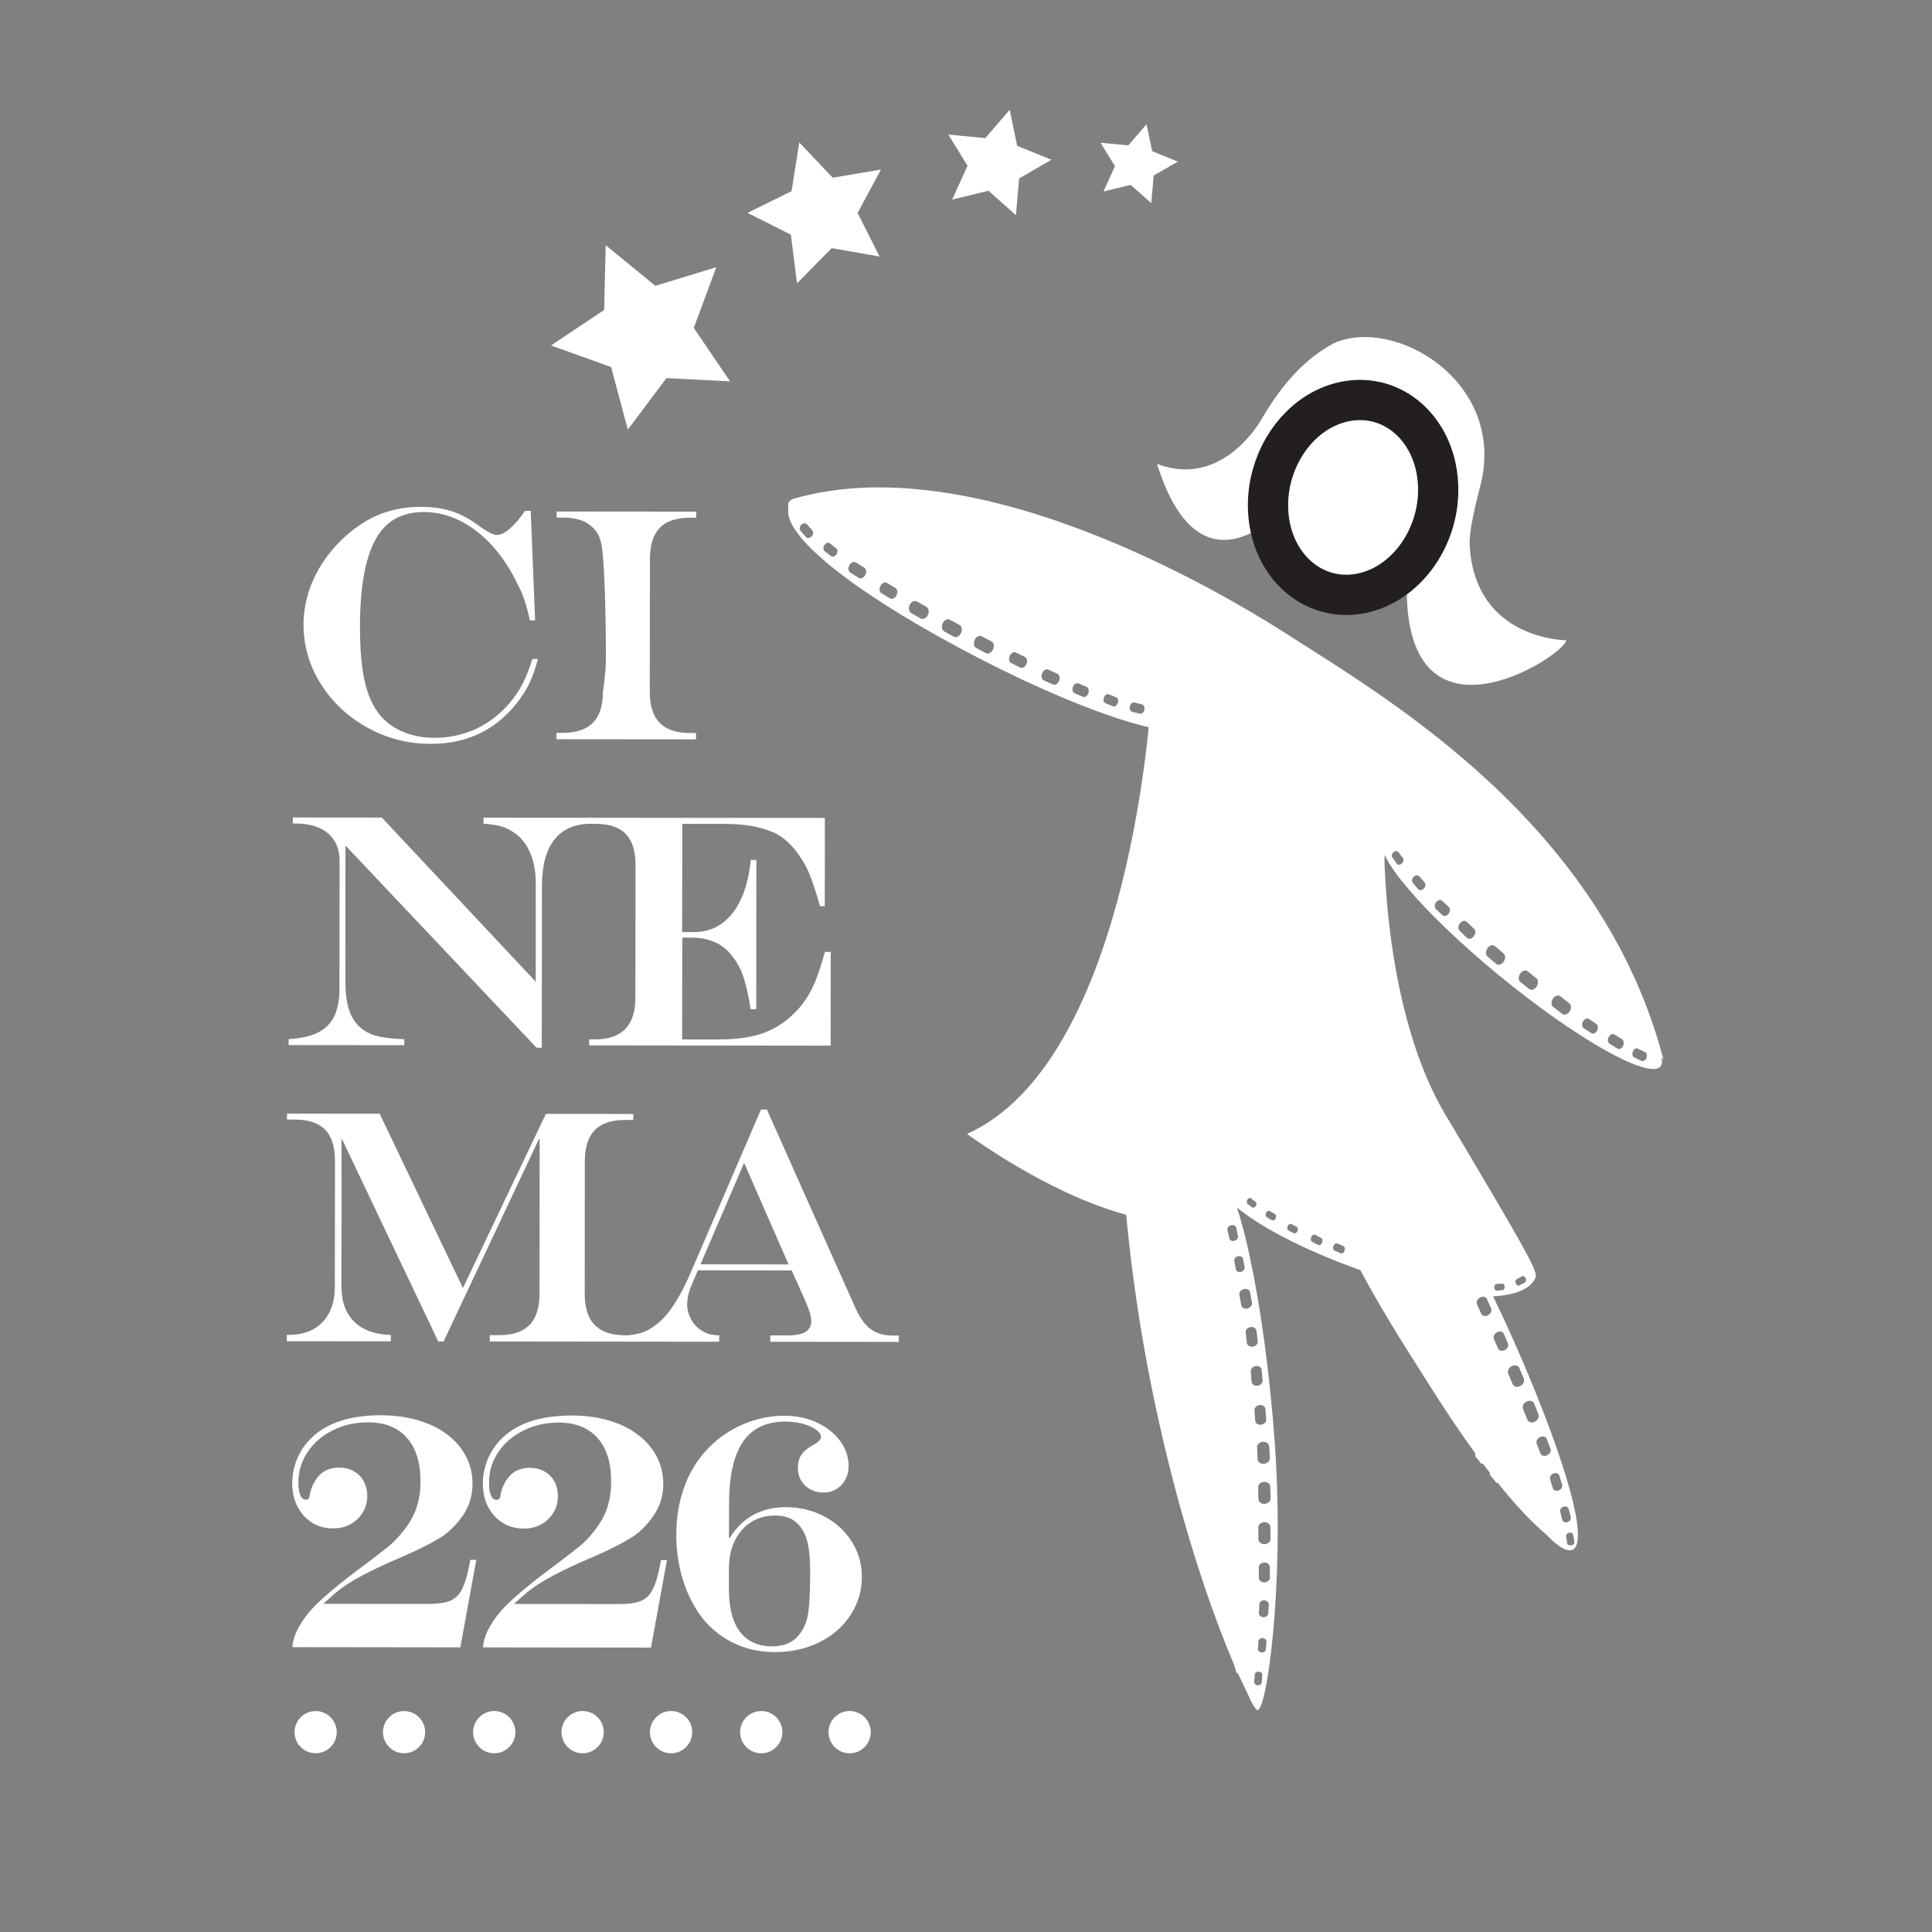 <?xml version="1.0" encoding="utf-8"?>
<!-- Generator: Adobe Illustrator 16.0.0, SVG Export Plug-In . SVG Version: 6.00 Build 0)  -->
<!DOCTYPE svg PUBLIC "-//W3C//DTD SVG 1.1//EN" "http://www.w3.org/Graphics/SVG/1.1/DTD/svg11.dtd">
<svg version="1.1" id="Layer_1" xmlns="http://www.w3.org/2000/svg" xmlns:xlink="http://www.w3.org/1999/xlink" x="0px" y="0px"
	 width="48px" height="48px" viewBox="0 0 48 48" enable-background="new 0 0 48 48" xml:space="preserve">
<rect x="0" y="0" width="48" height="48" fill="#808080" stroke="none"/>
<g>
	<path fill="#FFFFFF" d="M30.271,29.209c-0.188-0.01-0.301,0.508-0.352,1.368l0.03-0.205c0.011-0.063,0.079-0.101,0.153-0.089
		c0.073,0.015,0.127,0.077,0.117,0.14l-0.039,0.261c-0.01,0.061-0.078,0.101-0.152,0.085c-0.061-0.011-0.104-0.054-0.113-0.103
		c-0.008,0.134-0.013,0.276-0.018,0.426c0.021-0.013,0.052-0.02,0.082-0.017c0.076,0.01,0.131,0.067,0.127,0.133l-0.023,0.258
		c-0.006,0.062-0.07,0.108-0.146,0.1c-0.018-0.003-0.034-0.008-0.047-0.016c-0.001,0.127-0.003,0.259-0.001,0.393
		c0.009-0.001,0.021-0.002,0.028-0.002c0.078,0.009,0.131,0.065,0.127,0.131l-0.021,0.259c-0.006,0.06-0.062,0.101-0.131,0.098
		c0.014,0.997,0.068,2.157,0.154,3.393c0.253,3.614,0.756,6.263,1.177,6.655c0.222,0.203,0.701-2.971,0.452-6.585
		C31.42,32.277,30.721,29.229,30.271,29.209z M30.585,30.441c0.062-0.017,0.119,0.01,0.129,0.062l0.043,0.205
		c0.01,0.051-0.029,0.104-0.092,0.119c-0.057,0.016-0.113-0.012-0.123-0.063l-0.045-0.205
		C30.484,30.509,30.523,30.456,30.585,30.441z M30.882,31.276l0.04,0.206c0.009,0.05-0.032,0.103-0.093,0.118
		c-0.059,0.015-0.117-0.016-0.125-0.067l-0.039-0.205c-0.01-0.052,0.029-0.104,0.09-0.117C30.813,31.195,30.87,31.225,30.882,31.276
		z M31.362,41.618l-0.015,0.179c-0.003,0.043-0.046,0.076-0.099,0.074c-0.055-0.004-0.091-0.042-0.088-0.087l0.013-0.18
		c0.003-0.045,0.048-0.079,0.103-0.072C31.327,41.535,31.366,41.573,31.362,41.618z M31.466,40.787l-0.016,0.192
		c0,0.046-0.049,0.081-0.103,0.077c-0.058-0.004-0.098-0.043-0.093-0.089l0.012-0.191c0.002-0.048,0.051-0.081,0.104-0.077
		C31.427,40.703,31.469,40.742,31.466,40.787z M31.523,39.868l-0.013,0.213c-0.003,0.058-0.059,0.101-0.123,0.098
		c-0.062-0.003-0.111-0.048-0.111-0.101l0.014-0.227c0.002-0.055,0.056-0.094,0.12-0.091C31.476,39.761,31.526,39.81,31.523,39.868z
		 M31.55,39.195c0.002,0.062-0.061,0.117-0.137,0.118c-0.077,0-0.137-0.048-0.137-0.112l-0.002-0.262
		c0-0.065,0.063-0.116,0.136-0.118c0.076-0.002,0.137,0.049,0.139,0.111L31.55,39.195z M31.567,38.232c0,0.07-0.068,0.13-0.15,0.133
		c-0.082,0.001-0.152-0.053-0.152-0.123l-0.002-0.291c-0.001-0.071,0.064-0.129,0.15-0.134c0.08-0.002,0.15,0.054,0.15,0.124
		L31.567,38.232z M31.569,37.229c0,0.068-0.064,0.129-0.152,0.134c-0.085,0.004-0.15-0.05-0.152-0.122l-0.006-0.291
		c-0.004-0.07,0.064-0.129,0.146-0.133c0.086-0.006,0.151,0.05,0.154,0.121L31.569,37.229z M31.549,36.23
		c0.003,0.069-0.065,0.131-0.15,0.138c-0.081,0.005-0.153-0.047-0.153-0.117l-0.014-0.29c-0.002-0.072,0.061-0.133,0.146-0.141
		c0.083-0.004,0.155,0.049,0.156,0.117L31.549,36.23z M31.458,35.273c0.005,0.063-0.057,0.119-0.131,0.124
		c-0.076,0.006-0.139-0.039-0.141-0.1l-0.02-0.263c-0.002-0.063,0.056-0.119,0.133-0.126c0.075-0.006,0.139,0.04,0.141,0.104
		L31.458,35.273z M31.368,34.301c0.004,0.063-0.053,0.12-0.129,0.127c-0.076,0.009-0.14-0.038-0.144-0.1l-0.02-0.261
		c-0.002-0.062,0.054-0.121,0.13-0.129c0.076-0.007,0.137,0.035,0.142,0.099L31.368,34.301z M31.249,33.323
		c0.008,0.063-0.049,0.123-0.123,0.135c-0.074,0.011-0.141-0.032-0.148-0.094l-0.03-0.26c-0.01-0.061,0.046-0.12,0.122-0.134
		c0.072-0.012,0.141,0.031,0.146,0.095L31.249,33.323z M30.993,32.508c-0.074,0.019-0.144-0.019-0.154-0.081l-0.047-0.258
		c-0.012-0.062,0.039-0.125,0.113-0.142c0.072-0.016,0.144,0.02,0.153,0.08l0.048,0.257C31.118,32.429,31.063,32.489,30.993,32.508z
		"/>
	<polygon fill="#FFFFFF" points="13.689,8.583 15.01,7.701 15.048,6.091 16.282,7.101 17.796,6.639 17.237,8.147 18.138,9.475 
		16.558,9.394 15.598,10.674 15.183,9.119 	"/>
	<polygon fill="#FFFFFF" points="19.858,3.54 20.69,4.415 21.887,4.212 21.307,5.291 21.852,6.373 20.663,6.165 19.802,7.04 
		19.649,5.83 18.573,5.289 19.666,4.749 	"/>
	<polygon fill="#FFFFFF" points="25.086,2.729 25.271,3.624 26.123,3.969 25.32,4.433 25.241,5.347 24.558,4.739 23.656,4.96 
		24.038,4.119 23.562,3.344 24.479,3.431 	"/>
	<polygon fill="#FFFFFF" points="28.485,3.086 28.626,3.757 29.264,4.015 28.662,4.362 28.604,5.047 28.091,4.593 27.415,4.758 
		27.701,4.128 27.344,3.547 28.032,3.612 	"/>
	<g>
		<path fill="#FFFFFF" d="M13.226,16.373h0.137c-0.062,0.241-0.133,0.44-0.209,0.6c-0.076,0.159-0.181,0.326-0.316,0.498
			c-0.534,0.674-1.247,1.011-2.14,1.01c-0.562,0-1.085-0.135-1.573-0.405c-0.484-0.269-0.87-0.631-1.156-1.086
			c-0.286-0.456-0.428-0.946-0.428-1.474c0-0.312,0.057-0.624,0.169-0.932c0.115-0.31,0.281-0.598,0.498-0.867
			c0.216-0.268,0.468-0.498,0.755-0.689c0.434-0.291,0.933-0.437,1.502-0.436c0.188,0,0.367,0.018,0.537,0.051
			c0.169,0.034,0.33,0.089,0.481,0.163c0.15,0.075,0.306,0.173,0.466,0.294c0.178,0.127,0.31,0.19,0.395,0.19
			c0.187,0.001,0.42-0.199,0.702-0.598h0.139l0.11,2.721h-0.13c-0.044-0.197-0.086-0.357-0.128-0.482
			c-0.039-0.124-0.094-0.253-0.163-0.389c-0.181-0.38-0.395-0.708-0.641-0.98c-0.246-0.273-0.517-0.481-0.806-0.625
			c-0.292-0.144-0.592-0.215-0.899-0.216c-0.368,0-0.667,0.101-0.898,0.301c-0.232,0.201-0.404,0.514-0.516,0.938
			C9,14.386,8.944,14.926,8.943,15.583c0,0.378,0.019,0.712,0.058,1.004c0.039,0.292,0.1,0.538,0.184,0.739
			c0.081,0.201,0.186,0.37,0.311,0.504c0.156,0.163,0.344,0.287,0.566,0.372c0.221,0.085,0.463,0.128,0.726,0.129
			c0.245,0,0.479-0.032,0.703-0.097c0.224-0.064,0.435-0.161,0.63-0.29c0.196-0.127,0.376-0.286,0.539-0.476
			c0.131-0.155,0.239-0.313,0.319-0.47C13.063,16.84,13.144,16.632,13.226,16.373z"/>
		<path fill="#FFFFFF" d="M13.823,18.208h0.154c0.338,0,0.59-0.084,0.756-0.253c0.164-0.168,0.247-0.427,0.247-0.774
			c0.021-0.146,0.038-0.275,0.048-0.387c0.014-0.112,0.021-0.24,0.024-0.384c0.001-0.145,0.003-0.327,0-0.545
			c-0.01-0.923-0.035-1.619-0.076-2.085c-0.016-0.189-0.045-0.336-0.088-0.442c-0.043-0.105-0.109-0.192-0.195-0.263
			c-0.157-0.144-0.395-0.215-0.709-0.216h-0.154v-0.15l3.467,0.003v0.151h-0.152c-0.338-0.001-0.59,0.083-0.753,0.25
			s-0.245,0.426-0.245,0.777l-0.004,3.293c0,0.347,0.081,0.606,0.246,0.775c0.164,0.168,0.415,0.253,0.749,0.253h0.154v0.158
			l-3.468-0.003V18.208z"/>
		<path fill="#FFFFFF" d="M7.275,20.31l2.211,0.002l3.824,4.078l0.001-2.437c0.001-0.297-0.048-0.558-0.147-0.781
			c-0.098-0.222-0.239-0.392-0.426-0.508c-0.101-0.064-0.2-0.111-0.301-0.138c-0.103-0.027-0.243-0.048-0.424-0.062v-0.149
			l2.728,0.002v0.149h-0.057c-0.396,0-0.697,0.129-0.905,0.388c-0.208,0.259-0.312,0.636-0.314,1.13L13.46,26.03h-0.13l-4.747-5.023
			l-0.002,3.362c-0.001,0.326,0.038,0.587,0.113,0.783c0.075,0.195,0.2,0.35,0.37,0.46c0.139,0.087,0.308,0.142,0.508,0.166
			c0.109,0.02,0.268,0.033,0.472,0.042v0.148l-2.873-0.003v-0.149c0.294-0.015,0.534-0.068,0.719-0.158
			c0.186-0.091,0.323-0.225,0.411-0.403c0.087-0.178,0.133-0.399,0.133-0.664l0.003-3.199c0-0.197-0.043-0.364-0.129-0.502
			c-0.083-0.137-0.207-0.244-0.37-0.318c-0.163-0.074-0.36-0.112-0.591-0.112H7.275V20.31z"/>
		<path fill="#FFFFFF" d="M14.638,20.317l5.856,0.005l-0.002,2.191h-0.119c-0.108-0.383-0.206-0.67-0.289-0.86
			c-0.085-0.19-0.196-0.371-0.332-0.541c-0.166-0.203-0.346-0.348-0.54-0.434c-0.324-0.138-0.714-0.207-1.177-0.208l-1.083-0.001
			l-0.004,2.689h0.292c0.433,0,0.777-0.191,1.034-0.574c0.129-0.197,0.229-0.432,0.292-0.704c0.033-0.116,0.061-0.288,0.087-0.515
			l0.138,0l-0.002,3.709h-0.139c-0.03-0.199-0.068-0.388-0.112-0.565c-0.042-0.178-0.092-0.32-0.144-0.432
			c-0.054-0.111-0.123-0.222-0.208-0.332c-0.234-0.3-0.57-0.45-1.006-0.45h-0.229l-0.003,2.53h0.906c0.269,0,0.51-0.019,0.725-0.058
			c0.212-0.039,0.405-0.098,0.578-0.181c0.169-0.083,0.33-0.189,0.48-0.323c0.257-0.223,0.457-0.502,0.6-0.836
			c0.081-0.191,0.167-0.45,0.258-0.777h0.144l-0.002,2.329l-5.994-0.007l-0.009-0.149h0.151c0.667,0,1.001-0.345,1.001-1.036
			l0.004-3.292c0-0.351-0.081-0.609-0.244-0.777c-0.162-0.167-0.414-0.251-0.755-0.251l-0.15-0.001V20.317z"/>
		<path fill="#FFFFFF" d="M7.131,27.667l2.301,0.002l2.069,4.332l2.062-4.327l2.171,0.002v0.149h-0.201
			c-0.339,0-0.592,0.084-0.756,0.252c-0.164,0.169-0.246,0.427-0.247,0.776l-0.003,3.292c0,0.345,0.082,0.604,0.248,0.772
			c0.164,0.171,0.417,0.256,0.753,0.258h0.201v0.157l-3.56-0.004v-0.157h0.236c0.337,0,0.587-0.084,0.751-0.253
			c0.166-0.168,0.247-0.427,0.248-0.775l0.003-3.847h-0.016l-2.37,5.032h-0.133l-2.388-5.021H8.486l-0.003,3.648
			c0,0.253,0.046,0.469,0.14,0.645c0.095,0.178,0.233,0.315,0.417,0.411s0.408,0.148,0.67,0.156v0.157l-2.585-0.002v-0.158
			l0.055,0.001c0.354,0,0.632-0.107,0.835-0.32c0.202-0.213,0.304-0.502,0.304-0.867l0.004-3.133c0-0.352-0.081-0.611-0.243-0.777
			c-0.165-0.169-0.417-0.252-0.758-0.253H7.131V27.667z"/>
		<path fill="#FFFFFF" d="M18.907,27.565l0.146,0.001l2.208,4.95c0.071,0.155,0.15,0.281,0.237,0.382
			c0.089,0.101,0.188,0.172,0.298,0.216c0.111,0.046,0.24,0.067,0.389,0.067h0.147v0.158l-3.196-0.003v-0.158h0.418
			c0.208,0.001,0.359-0.028,0.456-0.086c0.095-0.058,0.145-0.147,0.145-0.269c0-0.075-0.02-0.168-0.057-0.275
			c-0.038-0.109-0.121-0.305-0.25-0.588c-0.007-0.018-0.019-0.044-0.037-0.082c-0.015-0.036-0.032-0.074-0.051-0.108l-0.09-0.206
			l-2.332-0.003l-0.178,0.421c-0.058,0.143-0.088,0.287-0.088,0.434c0,0.123,0.035,0.246,0.101,0.368
			c0.067,0.121,0.155,0.213,0.262,0.275c0.072,0.043,0.135,0.072,0.19,0.087c0.058,0.017,0.137,0.025,0.244,0.031v0.158
			l-2.243-0.003v-0.157c0.163-0.02,0.292-0.05,0.388-0.09c0.095-0.039,0.204-0.106,0.322-0.201c0.279-0.221,0.552-0.639,0.817-1.25
			L18.907,27.565z M18.487,28.89l-1.083,2.521l2.188,0.004L18.487,28.89z"/>
		<path fill="#FFFFFF" d="M11.833,38.754l-0.396,2.174l-4.174-0.005c0.017-0.263,0.158-0.557,0.423-0.877
			c0.237-0.278,0.69-0.665,1.364-1.16c0.372-0.282,0.596-0.458,0.679-0.53c0.015-0.016,0.034-0.035,0.055-0.054
			c0.021-0.021,0.045-0.047,0.071-0.073c0.21-0.223,0.361-0.445,0.454-0.666c0.091-0.222,0.138-0.471,0.138-0.749
			c0.001-0.476-0.113-0.84-0.339-1.094s-0.55-0.383-0.967-0.383c-0.315,0-0.606,0.066-0.871,0.198
			c-0.267,0.133-0.475,0.311-0.626,0.538c-0.153,0.226-0.229,0.475-0.23,0.745c-0.001,0.294,0.064,0.441,0.191,0.441
			c0.052,0,0.083-0.041,0.092-0.118c0.01-0.064,0.028-0.13,0.055-0.198c0.071-0.166,0.161-0.289,0.271-0.365
			c0.108-0.078,0.245-0.115,0.409-0.115c0.133,0,0.252,0.03,0.359,0.089c0.107,0.061,0.189,0.144,0.247,0.254
			c0.058,0.109,0.087,0.229,0.087,0.362c-0.001,0.15-0.039,0.287-0.114,0.411c-0.074,0.122-0.175,0.219-0.304,0.289
			c-0.126,0.07-0.271,0.105-0.43,0.105c-0.298,0-0.542-0.107-0.732-0.318c-0.19-0.21-0.285-0.479-0.285-0.805
			c0.001-0.197,0.039-0.392,0.112-0.581c0.075-0.19,0.184-0.359,0.327-0.505c0.383-0.401,0.975-0.603,1.773-0.602
			c0.332,0.001,0.637,0.043,0.918,0.126c0.281,0.082,0.522,0.2,0.724,0.354c0.202,0.153,0.356,0.335,0.464,0.543
			s0.162,0.433,0.162,0.677c0,0.354-0.12,0.669-0.359,0.948c-0.1,0.123-0.216,0.233-0.347,0.33c-0.252,0.171-0.63,0.362-1.135,0.578
			c-0.707,0.305-1.203,0.568-1.486,0.795c-0.066,0.05-0.192,0.161-0.379,0.333l2.573,0.003c0.238,0,0.421-0.022,0.546-0.066
			c0.125-0.045,0.223-0.125,0.293-0.24c0.071-0.117,0.133-0.291,0.185-0.522l0.055-0.268H11.833z"/>
		<path fill="#FFFFFF" d="M16.57,38.759l-0.396,2.175L12,40.929c0.016-0.265,0.157-0.556,0.423-0.879
			c0.236-0.276,0.69-0.663,1.364-1.16c0.371-0.28,0.596-0.457,0.678-0.529c0.016-0.018,0.034-0.034,0.055-0.055
			c0.021-0.021,0.044-0.044,0.072-0.07c0.209-0.224,0.361-0.447,0.455-0.668c0.09-0.221,0.137-0.472,0.137-0.749
			c0.001-0.476-0.112-0.84-0.34-1.094c-0.227-0.254-0.549-0.381-0.967-0.382c-0.315,0-0.605,0.065-0.87,0.197
			c-0.266,0.132-0.476,0.312-0.628,0.539c-0.151,0.226-0.229,0.475-0.229,0.744c0,0.295,0.063,0.441,0.193,0.441
			c0.052,0,0.083-0.039,0.092-0.117c0.01-0.065,0.027-0.131,0.054-0.198c0.071-0.168,0.162-0.29,0.272-0.366
			c0.107-0.077,0.243-0.115,0.408-0.115c0.133,0.001,0.253,0.028,0.36,0.09c0.107,0.06,0.189,0.144,0.247,0.253
			c0.057,0.109,0.085,0.23,0.085,0.363c0,0.15-0.037,0.288-0.113,0.409c-0.075,0.123-0.175,0.221-0.303,0.29
			c-0.127,0.07-0.271,0.105-0.432,0.105c-0.296-0.002-0.541-0.106-0.731-0.317c-0.191-0.211-0.286-0.479-0.286-0.806
			c0-0.197,0.04-0.391,0.114-0.581c0.075-0.19,0.184-0.358,0.325-0.504c0.385-0.401,0.975-0.603,1.774-0.602
			c0.33,0,0.637,0.041,0.919,0.124c0.28,0.083,0.522,0.201,0.723,0.355c0.203,0.154,0.358,0.335,0.466,0.542
			c0.106,0.209,0.162,0.435,0.162,0.678c0,0.354-0.121,0.669-0.361,0.947c-0.099,0.124-0.215,0.235-0.347,0.331
			c-0.252,0.17-0.63,0.363-1.135,0.578c-0.708,0.304-1.203,0.569-1.487,0.797c-0.065,0.048-0.191,0.158-0.379,0.33l2.575,0.003
			c0.239,0.002,0.421-0.021,0.544-0.066c0.126-0.044,0.224-0.124,0.294-0.24c0.072-0.115,0.135-0.289,0.186-0.521l0.055-0.268H16.57
			z"/>
		<path fill="#FFFFFF" d="M18.113,37.367l-0.002,0.847h0.017c0.317-0.512,0.784-0.769,1.4-0.769c0.345,0.002,0.662,0.078,0.95,0.229
			c0.287,0.152,0.515,0.36,0.682,0.624c0.168,0.266,0.253,0.556,0.252,0.875c0,0.348-0.093,0.666-0.283,0.954
			c-0.188,0.289-0.447,0.514-0.778,0.676c-0.328,0.162-0.695,0.243-1.097,0.243c-0.328,0-0.629-0.058-0.904-0.17
			c-0.275-0.112-0.518-0.275-0.734-0.489c-0.172-0.175-0.318-0.381-0.439-0.618c-0.122-0.235-0.214-0.493-0.279-0.771
			c-0.063-0.279-0.096-0.567-0.096-0.867c0-0.435,0.069-0.837,0.205-1.207c0.136-0.369,0.338-0.688,0.605-0.959
			c0.245-0.25,0.531-0.445,0.861-0.583c0.328-0.14,0.665-0.208,1.011-0.208c0.294,0,0.563,0.056,0.805,0.166
			c0.244,0.111,0.437,0.264,0.581,0.456c0.142,0.193,0.214,0.405,0.214,0.631c-0.002,0.185-0.061,0.339-0.178,0.466
			c-0.119,0.126-0.268,0.189-0.446,0.188c-0.184,0-0.336-0.058-0.458-0.174c-0.12-0.115-0.179-0.263-0.179-0.441
			c0-0.13,0.029-0.238,0.091-0.329c0.062-0.088,0.162-0.168,0.297-0.241c0.125-0.07,0.188-0.135,0.188-0.19
			c0-0.064-0.042-0.126-0.125-0.187c-0.083-0.06-0.191-0.108-0.325-0.145c-0.136-0.035-0.284-0.055-0.44-0.055
			c-0.47,0-0.822,0.167-1.051,0.503C18.229,36.159,18.113,36.675,18.113,37.367z M18.11,38.964v0.513
			c0,0.312,0.04,0.573,0.122,0.785c0.081,0.212,0.203,0.372,0.364,0.48c0.161,0.107,0.354,0.162,0.582,0.162
			c0.352,0,0.603-0.135,0.756-0.408c0.058-0.086,0.101-0.198,0.13-0.34c0.042-0.194,0.063-0.554,0.065-1.077
			c0-0.325-0.022-0.578-0.067-0.762c-0.043-0.183-0.121-0.333-0.233-0.449c-0.133-0.144-0.324-0.215-0.571-0.215
			c-0.225,0-0.424,0.054-0.597,0.164c-0.176,0.111-0.309,0.265-0.407,0.463C18.16,38.479,18.111,38.707,18.11,38.964z"/>
	</g>
	<g>
		<circle fill="#FFFFFF" cx="7.842" cy="43.035" r="0.524"/>
		<circle fill="#FFFFFF" cx="10.039" cy="43.035" r="0.524"/>
		<circle fill="#FFFFFF" cx="12.279" cy="43.035" r="0.525"/>
		<circle fill="#FFFFFF" cx="14.475" cy="43.035" r="0.525"/>
		<circle fill="#FFFFFF" cx="16.673" cy="43.035" r="0.525"/>
		<circle fill="#FFFFFF" cx="18.913" cy="43.035" r="0.525"/>
		<circle fill="#FFFFFF" cx="21.109" cy="43.035" r="0.525"/>
	</g>
	<path fill="#FFFFFF" d="M34.243,28.752c-2.189-0.748-4.078-0.504-4.13,0.294c-0.053,0.801,1.755,1.853,3.944,2.603
		c2.184,0.748,3.82,0.725,4.092,0.097C38.292,31.418,36.433,29.5,34.243,28.752z M31.2,29.965c-0.023,0.036-0.066,0.051-0.094,0.03
		l-0.113-0.086c-0.023-0.021-0.025-0.068-0.002-0.106c0.023-0.037,0.064-0.05,0.092-0.03l0.111,0.087
		C31.22,29.879,31.223,29.926,31.2,29.965z M31.694,30.27c-0.021,0.044-0.062,0.064-0.095,0.045l-0.124-0.073
		c-0.031-0.017-0.04-0.065-0.02-0.11c0.02-0.042,0.062-0.062,0.093-0.043l0.128,0.074C31.706,30.181,31.712,30.228,31.694,30.27z
		 M32.236,30.587c-0.017,0.043-0.058,0.066-0.092,0.051l-0.128-0.067c-0.03-0.015-0.043-0.064-0.025-0.107
		c0.021-0.045,0.061-0.067,0.093-0.053l0.13,0.069C32.243,30.494,32.255,30.542,32.236,30.587z M32.849,30.875
		c-0.021,0.045-0.066,0.071-0.102,0.053l-0.145-0.073c-0.035-0.019-0.045-0.074-0.025-0.121c0.021-0.049,0.066-0.073,0.1-0.055
		l0.145,0.076C32.856,30.771,32.868,30.826,32.849,30.875z M33.405,31.073c-0.016,0.05-0.059,0.078-0.094,0.063l-0.148-0.062
		c-0.037-0.013-0.055-0.065-0.035-0.114c0.016-0.053,0.059-0.08,0.096-0.066l0.148,0.062C33.409,30.97,33.423,31.023,33.405,31.073z
		 M37.329,32.053l-0.135,0.013c-0.035,0.004-0.062-0.03-0.07-0.075c-0.002-0.045,0.02-0.088,0.053-0.089l0.139-0.011
		c0.033-0.006,0.061,0.028,0.066,0.074C37.384,32.011,37.364,32.051,37.329,32.053z M37.884,31.864l-0.127,0.069
		c-0.031,0.02-0.074-0.004-0.096-0.043c-0.02-0.045-0.01-0.091,0.02-0.109l0.129-0.07c0.031-0.02,0.072,0.003,0.094,0.044
		C37.923,31.798,37.917,31.849,37.884,31.864z"/>
	<path fill="#FFFFFF" d="M25.26,14.624c-2.773-1.487-5.539-2.584-5.671-2.015c-0.155,0.66,1.475,2.002,4.25,3.491
		c2.771,1.488,5.336,2.367,5.729,1.957C29.96,17.652,28.031,16.113,25.26,14.624z M20.161,13.331
		c-0.048,0.044-0.109,0.049-0.142,0.007l-0.132-0.153c-0.033-0.039-0.022-0.104,0.023-0.148c0.047-0.043,0.109-0.051,0.138-0.011
		l0.135,0.154C20.213,13.219,20.205,13.285,20.161,13.331z M20.781,13.773c-0.038,0.054-0.096,0.074-0.134,0.042l-0.162-0.123
		c-0.036-0.033-0.038-0.099-0.001-0.151c0.036-0.055,0.096-0.072,0.134-0.042l0.159,0.125
		C20.816,13.654,20.819,13.721,20.781,13.773z M21.496,14.287c-0.036,0.071-0.11,0.101-0.161,0.071l-0.209-0.132
		c-0.053-0.031-0.062-0.115-0.023-0.183c0.038-0.069,0.111-0.1,0.163-0.069l0.21,0.131C21.525,14.138,21.536,14.218,21.496,14.287z
		 M22.272,14.793c-0.038,0.071-0.11,0.104-0.163,0.072L21.9,14.737c-0.053-0.031-0.062-0.113-0.025-0.182
		c0.036-0.071,0.109-0.103,0.161-0.073l0.212,0.128C22.298,14.641,22.31,14.72,22.272,14.793z M23.049,15.284
		c-0.04,0.079-0.12,0.116-0.177,0.082l-0.237-0.137c-0.058-0.034-0.071-0.126-0.032-0.204c0.042-0.079,0.121-0.115,0.18-0.08
		l0.238,0.136C23.077,15.116,23.09,15.205,23.049,15.284z M23.876,15.729c-0.042,0.08-0.121,0.119-0.176,0.089l-0.243-0.132
		c-0.058-0.033-0.074-0.126-0.034-0.203c0.038-0.081,0.119-0.12,0.176-0.086l0.242,0.131C23.898,15.56,23.914,15.649,23.876,15.729z
		 M24.669,16.137c-0.036,0.081-0.113,0.12-0.174,0.091l-0.242-0.129c-0.059-0.03-0.074-0.122-0.037-0.202s0.117-0.122,0.174-0.089
		l0.243,0.127C24.692,15.968,24.711,16.056,24.669,16.137z M25.501,16.502c-0.032,0.07-0.104,0.111-0.155,0.083l-0.222-0.11
		c-0.053-0.024-0.07-0.107-0.037-0.18c0.032-0.073,0.102-0.11,0.156-0.083l0.219,0.11C25.517,16.349,25.534,16.427,25.501,16.502z
		 M26.313,16.917c-0.03,0.073-0.098,0.114-0.152,0.089l-0.225-0.1c-0.056-0.021-0.076-0.104-0.044-0.178
		c0.029-0.076,0.101-0.116,0.151-0.091l0.225,0.099C26.323,16.762,26.343,16.842,26.313,16.917z M27.04,17.228
		c-0.027,0.066-0.088,0.106-0.137,0.084l-0.205-0.089c-0.049-0.019-0.068-0.093-0.041-0.159c0.026-0.069,0.086-0.105,0.137-0.083
		l0.203,0.085C27.045,17.088,27.063,17.158,27.04,17.228z M27.771,17.469c-0.021,0.061-0.077,0.093-0.121,0.077l-0.185-0.074
		c-0.044-0.019-0.062-0.083-0.038-0.144c0.021-0.062,0.076-0.096,0.121-0.077l0.184,0.074
		C27.777,17.344,27.794,17.409,27.771,17.469z M28.431,17.638c-0.013,0.063-0.065,0.104-0.112,0.094l-0.189-0.047
		c-0.048-0.012-0.075-0.073-0.058-0.138c0.014-0.064,0.062-0.106,0.11-0.093l0.192,0.046C28.421,17.514,28.446,17.576,28.431,17.638
		z"/>
	<path fill="#FFFFFF" d="M35.903,27.681c-0.975-1.638-1.48-4.174-1.52-6.748c0,0-0.225-1.484,0.238-3.375
		c-1.959-1.36-3.463-2.182-4.411-2.257c-1.239-0.098-1.604,2.208-1.614,2.09c-0.046,0.767-0.68,9.035-4.571,10.781
		c0,0,4.866,3.605,6.736,1.536c2.462-2.725,5.876,0.3,7.396,1.942C38.069,31.379,37.946,31.103,35.903,27.681z"/>
	<path fill="#FFFFFF" d="M28.597,17.347c0,0.024-0.002,0.037,0,0.044C28.599,17.335,28.599,17.317,28.597,17.347z"/>
	<path fill="#FFFFFF" d="M38.048,22.854c-1.918-1.521-3.578-2.387-3.709-1.93c-0.131,0.453,1.318,2.055,3.238,3.579
		c1.916,1.522,3.58,2.39,3.707,1.935C41.413,25.983,39.966,24.38,38.048,22.854z M34.827,21.455c-0.043,0.039-0.1,0.04-0.125,0.002
		l-0.107-0.151c-0.029-0.037-0.016-0.095,0.023-0.132c0.047-0.037,0.102-0.038,0.127-0.001l0.113,0.149
		C34.882,21.36,34.87,21.419,34.827,21.455z M35.374,22.075c-0.043,0.046-0.105,0.053-0.139,0.016l-0.133-0.154
		c-0.033-0.037-0.025-0.104,0.02-0.151c0.043-0.045,0.104-0.053,0.139-0.016l0.135,0.155C35.427,21.962,35.419,22.03,35.374,22.075z
		 M35.987,22.706c-0.043,0.055-0.111,0.069-0.15,0.032l-0.166-0.157c-0.039-0.035-0.033-0.112,0.01-0.169
		c0.043-0.055,0.111-0.069,0.15-0.032l0.164,0.155C36.036,22.574,36.032,22.649,35.987,22.706z M36.612,23.266
		c-0.047,0.06-0.125,0.076-0.17,0.033l-0.18-0.176c-0.043-0.042-0.037-0.126,0.012-0.187s0.125-0.077,0.168-0.034l0.182,0.175
		C36.669,23.119,36.663,23.202,36.612,23.266z M37.358,23.893c-0.051,0.071-0.133,0.096-0.186,0.053l-0.213-0.178
		c-0.053-0.045-0.055-0.138-0.004-0.209c0.051-0.073,0.133-0.097,0.186-0.053l0.211,0.178
		C37.405,23.726,37.411,23.818,37.358,23.893z M38.175,24.514c-0.049,0.072-0.133,0.098-0.184,0.057l-0.219-0.175
		c-0.051-0.041-0.053-0.135-0.002-0.209c0.051-0.071,0.131-0.097,0.184-0.056l0.215,0.173
		C38.222,24.347,38.224,24.441,38.175,24.514z M38.997,25.13c-0.049,0.073-0.133,0.101-0.184,0.059l-0.221-0.169
		c-0.055-0.04-0.059-0.133-0.01-0.207c0.047-0.073,0.131-0.102,0.182-0.062l0.219,0.17C39.04,24.961,39.042,25.057,38.997,25.13z
		 M39.679,25.608c-0.033,0.062-0.1,0.091-0.146,0.058l-0.186-0.122c-0.045-0.029-0.053-0.104-0.018-0.166
		c0.035-0.064,0.1-0.093,0.146-0.063l0.186,0.126C39.704,25.47,39.714,25.545,39.679,25.608z M40.323,25.989
		c-0.033,0.065-0.094,0.093-0.143,0.062l-0.188-0.119c-0.049-0.029-0.059-0.102-0.023-0.166c0.031-0.065,0.1-0.094,0.145-0.064
		l0.188,0.118C40.345,25.851,40.354,25.925,40.323,25.989z M40.905,26.283c-0.023,0.062-0.08,0.093-0.123,0.073l-0.18-0.085
		c-0.043-0.021-0.059-0.087-0.035-0.147c0.023-0.06,0.078-0.093,0.123-0.072l0.178,0.086C40.911,26.156,40.929,26.224,40.905,26.283
		z"/>
	<path fill="#FFFFFF" d="M36.513,13.534c-0.018-0.353,0.156-1.037,0.271-1.486c0.646-2.569-2.146-4.205-3.654-3.516
		c-0.845,0.449-1.408,1.232-1.791,1.889c-0.225,0.388-1.148,1.653-2.592,1.105c1.125,3.607,3.31,0.935,3.31,0.935
		s3.243-1.809,2.935,1.377c-0.508,5.238,3.816,2.526,3.926,2.069C38.917,15.906,36.638,15.913,36.513,13.534z"/>
	<path fill="#FFFFFF" stroke="#231F20" stroke-miterlimit="10" d="M31.509,12.731c-0.021-0.331,0.016-0.655,0.105-0.959
		c0.262-0.916,0.973-1.65,1.846-1.805c1.166-0.206,2.18,0.7,2.266,2.021c0.088,1.32-0.787,2.557-1.951,2.762
		C32.61,14.954,31.595,14.052,31.509,12.731z"/>
	<path fill="#FFFFFF" d="M41.329,26.329c-1.523-5.861-6.857-8.972-9.26-10.514c-0.988-0.634-7.553-4.828-12.372-3.418
		c-0.032,0.016-0.146,0.062-0.109,0.212c0.056,0.235,1.742,0.267,4.456,1.623c2.607,1.301,5.131,3.576,5.081,3.764
		c-0.005,0.018-0.008,0.032-0.013,0.048c-0.004,0.012-0.008,0.025-0.01,0.036c-0.003,0.005-0.003,0.012-0.006,0.018
		c-0.004,0.02-0.008,0.036-0.012,0.052c-0.016,0.057-0.025,0.094-0.031,0.115c-0.008,0.029-0.01,0.035,0,0
		c0.006-0.027,0.018-0.07,0.031-0.115c0.004-0.016,0.008-0.032,0.012-0.052c0.003-0.006,0.003-0.013,0.006-0.018
		c0.002-0.011,0.006-0.024,0.01-0.036c0.008-0.028,0.013-0.048,0.013-0.048c-3.64,11.16,1.4,23.778,2.124,24.465
		c-2.695-10.232,0.18-15.528,0.18-15.528c0.09-0.137,0.131-0.222,0.238,0.018c1.918,4.321,2.047,4.642,3.916,7.573
		c2.512,3.946,3.471,3.968,3.471,3.968c-0.037-0.026-0.029-0.04-0.07-0.069c-0.047,0.008-0.096,0.011-0.102-0.029
		c-1.869-1.524-5.055-7.3-4.465-17.477C36.562,20.744,41.329,26.329,41.329,26.329z"/>
	<path fill="#FFFFFF" d="M29.103,18.08c-0.003,0.005-0.003,0.013-0.006,0.018C29.1,18.092,29.1,18.085,29.103,18.08z"/>
	<path fill="#FFFFFF" d="M29.125,17.996c-0.005,0.018-0.008,0.032-0.013,0.048C29.12,18.016,29.125,17.996,29.125,17.996z"/>
	<path fill="#FFFFFF" d="M29.085,18.15c-0.016,0.057-0.025,0.094-0.031,0.115C29.06,18.238,29.071,18.195,29.085,18.15z"/>
	<path fill="#FFFFFF" d="M29.054,18.265C29.044,18.3,29.046,18.294,29.054,18.265L29.054,18.265z"/>
	<path fill="#FFFFFF" d="M29.125,17.996c0,0-0.005,0.02-0.013,0.048C29.117,18.028,29.12,18.014,29.125,17.996z"/>
	<path fill="#FFFFFF" d="M29.085,18.15c-0.014,0.045-0.025,0.088-0.031,0.115C29.06,18.244,29.069,18.207,29.085,18.15z"/>
	<path fill="#FFFFFF" d="M34.911,20.57c0.035,0.012,0.057,0.058,0.053,0.113l0,0c-0.012,0.051-0.049,0.088-0.086,0.078l-0.158-0.036
		c-0.039-0.008-0.061-0.057-0.051-0.11l0,0c0.012-0.051,0.047-0.087,0.086-0.081L34.911,20.57z"/>
	<path fill="#FFFFFF" d="M35.573,20.777c0.039,0.016,0.053,0.075,0.033,0.131l0,0c-0.021,0.054-0.068,0.083-0.105,0.066
		l-0.164-0.075c-0.041-0.018-0.057-0.077-0.035-0.13l0,0c0.021-0.055,0.072-0.086,0.107-0.067L35.573,20.777z"/>
	<path fill="#FFFFFF" d="M36.339,21.131c0.047,0.026,0.057,0.104,0.021,0.168l0,0c-0.033,0.062-0.098,0.093-0.145,0.062l-0.184-0.12
		c-0.049-0.028-0.057-0.104-0.025-0.167l0,0c0.035-0.065,0.1-0.091,0.145-0.062L36.339,21.131z"/>
	<path fill="#FFFFFF" d="M37.087,21.642c0.047,0.037,0.049,0.122,0.006,0.188l0,0c-0.043,0.066-0.115,0.091-0.162,0.053
		l-0.197-0.152c-0.049-0.038-0.053-0.122-0.012-0.188l0,0c0.045-0.067,0.121-0.092,0.168-0.055L37.087,21.642z"/>
	<path fill="#FFFFFF" d="M37.929,22.289c0.047,0.046,0.043,0.14-0.01,0.209l0,0c-0.049,0.07-0.135,0.089-0.184,0.044l-0.207-0.189
		c-0.053-0.043-0.047-0.138,0.006-0.208l0,0c0.055-0.07,0.139-0.089,0.186-0.043L37.929,22.289z"/>
	<path fill="#FFFFFF" d="M38.688,22.974c0.049,0.045,0.047,0.139-0.006,0.208l0,0c-0.055,0.071-0.135,0.091-0.186,0.046
		l-0.209-0.188c-0.049-0.044-0.047-0.137,0.006-0.207l0,0c0.053-0.072,0.135-0.093,0.186-0.044L38.688,22.974z"/>
	<path fill="#FFFFFF" d="M39.362,23.644c0.041,0.045,0.033,0.126-0.018,0.188l0,0c-0.051,0.06-0.125,0.071-0.17,0.027l-0.176-0.184
		c-0.041-0.044-0.033-0.126,0.016-0.185l0,0c0.053-0.06,0.129-0.071,0.17-0.027L39.362,23.644z"/>
	<path fill="#FFFFFF" d="M39.919,24.21c0.033,0.033,0.027,0.102-0.012,0.149l0,0c-0.041,0.05-0.104,0.062-0.139,0.025l-0.143-0.146
		c-0.033-0.034-0.027-0.103,0.014-0.151l0,0c0.039-0.047,0.102-0.059,0.137-0.023L39.919,24.21z"/>
	<path fill="#FFFFFF" d="M40.472,24.874c0.027,0.033,0.016,0.094-0.021,0.133l0,0c-0.045,0.042-0.102,0.046-0.127,0.01l-0.117-0.143
		c-0.029-0.033-0.02-0.095,0.021-0.135l0,0c0.041-0.04,0.098-0.045,0.125-0.009L40.472,24.874z"/>
	<path fill="#FFFFFF" d="M40.937,25.519c0.018,0.026,0.008,0.071-0.025,0.097l0,0c-0.031,0.025-0.07,0.024-0.092-0.003l-0.076-0.114
		c-0.016-0.025-0.006-0.067,0.023-0.095l0,0c0.035-0.025,0.074-0.025,0.094,0.005L40.937,25.519z"/>
	<path fill="#FFFFFF" d="M39.032,38.396c-0.029,0.026-0.104-0.028-0.1-0.078l0.004,0.022C38.942,38.379,38.985,38.403,39.032,38.396
		z"/>
	<path fill="#FFFFFF" d="M37.554,33.19c-1.164-2.598-2.277-4.258-2.734-4.233c-0.238,0.014,0.199,2.841,1.361,5.441
		c1.162,2.597,2.545,4.412,2.926,4.08C39.483,38.145,38.714,35.792,37.554,33.19z M36.802,32.64l-0.107-0.235
		c-0.025-0.057,0.008-0.132,0.074-0.168c0.066-0.038,0.145-0.021,0.17,0.033l0.107,0.235c0.027,0.058-0.008,0.134-0.074,0.171
		C36.905,32.714,36.829,32.694,36.802,32.64z M37.22,33.502l-0.105-0.234c-0.023-0.059,0.01-0.133,0.078-0.17
		c0.068-0.035,0.143-0.019,0.168,0.04l0.102,0.235c0.025,0.057-0.006,0.134-0.074,0.167C37.321,33.577,37.243,33.56,37.22,33.502z
		 M37.583,34.391l-0.113-0.265c-0.025-0.064,0.016-0.147,0.088-0.185c0.078-0.039,0.162-0.02,0.188,0.045l0.113,0.266
		c0.027,0.064-0.016,0.147-0.092,0.185C37.694,34.476,37.61,34.456,37.583,34.391z M37.946,35.271l-0.107-0.269
		c-0.027-0.062,0.014-0.144,0.09-0.181c0.08-0.039,0.16-0.014,0.186,0.049l0.107,0.268c0.025,0.065-0.014,0.146-0.092,0.184
		C38.054,35.361,37.972,35.337,37.946,35.271z M38.271,36.108l-0.092-0.24c-0.023-0.06,0.016-0.133,0.084-0.165
		c0.07-0.032,0.145-0.01,0.166,0.05l0.092,0.239c0.023,0.062-0.014,0.132-0.084,0.165C38.37,36.189,38.294,36.168,38.271,36.108z
		 M38.579,36.973l-0.068-0.225c-0.016-0.055,0.021-0.117,0.086-0.141s0.129,0,0.145,0.057l0.068,0.223
		c0.018,0.054-0.021,0.118-0.084,0.141C38.659,37.051,38.593,37.027,38.579,36.973z M39.114,38.303
		c0.006,0.043-0.029,0.084-0.074,0.092c-0.053,0.011-0.098-0.015-0.104-0.055l-0.027-0.17c-0.008-0.04,0.027-0.08,0.076-0.09
		c0.049-0.013,0.092,0.011,0.1,0.055L39.114,38.303z M38.942,37.816c-0.057,0.018-0.117-0.005-0.129-0.055l-0.051-0.207
		c-0.012-0.05,0.025-0.103,0.084-0.119c0.057-0.02,0.113,0.004,0.127,0.055l0.053,0.204C39.04,37.741,39.001,37.799,38.942,37.816z"
		/>
	<g>
		<path fill="#FFFFFF" d="M20.469,12.443c0.049,0.004,0.088,0.07,0.082,0.143l0,0c-0.004,0.073-0.048,0.127-0.098,0.125
			l-0.209-0.028c-0.051-0.004-0.086-0.066-0.083-0.14l0,0c0.007-0.071,0.051-0.127,0.101-0.124L20.469,12.443z"/>
		<path fill="#FFFFFF" d="M21.21,12.59c0.049,0.012,0.081,0.076,0.072,0.149l0,0c-0.011,0.07-0.059,0.122-0.109,0.111l-0.204-0.042
			c-0.048-0.011-0.083-0.079-0.073-0.151l0,0c0.012-0.071,0.058-0.121,0.108-0.109L21.21,12.59z"/>
		<path fill="#FFFFFF" d="M22.01,12.782c0.061,0.02,0.09,0.106,0.069,0.194l0,0c-0.021,0.087-0.086,0.139-0.146,0.119l-0.246-0.087
			c-0.058-0.023-0.091-0.11-0.068-0.196l0,0c0.02-0.088,0.087-0.139,0.146-0.121L22.01,12.782z"/>
		<path fill="#FFFFFF" d="M22.823,13.085c0.061,0.021,0.091,0.108,0.068,0.194l0,0c-0.023,0.091-0.088,0.141-0.146,0.121
			l-0.247-0.092c-0.06-0.021-0.088-0.11-0.067-0.194l0,0c0.022-0.088,0.09-0.141,0.148-0.119L22.823,13.085z"/>
		<path fill="#FFFFFF" d="M23.667,13.388c0.065,0.026,0.099,0.122,0.073,0.218l0,0c-0.024,0.097-0.099,0.152-0.161,0.13
			l-0.276-0.104c-0.065-0.026-0.098-0.123-0.073-0.218l0,0c0.027-0.097,0.099-0.155,0.164-0.129L23.667,13.388z"/>
		<path fill="#FFFFFF" d="M24.545,13.832c0.062,0.028,0.088,0.13,0.058,0.221l0,0c-0.029,0.093-0.109,0.146-0.172,0.113
			l-0.266-0.125c-0.062-0.032-0.09-0.131-0.059-0.221l0,0c0.031-0.096,0.109-0.146,0.174-0.114L24.545,13.832z"/>
		<path fill="#FFFFFF" d="M25.403,14.313c0.062,0.032,0.086,0.131,0.053,0.225l0,0c-0.033,0.091-0.113,0.139-0.176,0.105
			l-0.262-0.135c-0.064-0.034-0.088-0.134-0.055-0.227l0,0c0.035-0.088,0.111-0.14,0.176-0.104L25.403,14.313z"/>
		<path fill="#FFFFFF" d="M26.285,14.928c0.058,0.041,0.073,0.144,0.026,0.229l0,0c-0.043,0.085-0.121,0.123-0.184,0.08
			l-0.242-0.167c-0.059-0.042-0.072-0.142-0.03-0.228l0,0c0.043-0.085,0.128-0.12,0.185-0.081L26.285,14.928z"/>
		<path fill="#FFFFFF" d="M27.09,15.493c0.054,0.039,0.063,0.134,0.021,0.216l0,0c-0.04,0.079-0.123,0.112-0.176,0.071l-0.232-0.165
			c-0.055-0.042-0.062-0.142-0.02-0.218l0,0c0.043-0.079,0.121-0.113,0.176-0.072L27.09,15.493z"/>
		<path fill="#FFFFFF" d="M27.827,16.107c0.045,0.034,0.054,0.121,0.013,0.185l0,0c-0.036,0.069-0.106,0.092-0.151,0.06
			l-0.195-0.148c-0.045-0.035-0.053-0.119-0.016-0.184l0,0c0.041-0.071,0.105-0.097,0.154-0.06L27.827,16.107z"/>
		<path fill="#FFFFFF" d="M28.454,16.6c0.045,0.038,0.047,0.114,0.008,0.172l0,0c-0.034,0.06-0.102,0.082-0.141,0.045l-0.174-0.141
			c-0.043-0.033-0.046-0.109-0.009-0.172l0,0c0.038-0.059,0.099-0.082,0.142-0.047L28.454,16.6z"/>
	</g>
	<g>
		<path fill="#FFFFFF" d="M29.667,34.252c0.002,0.062,0.064,0.113,0.139,0.113l0,0c0.076,0,0.139-0.052,0.137-0.116l-0.006-0.26
			c-0.002-0.065-0.064-0.115-0.139-0.114l0,0c-0.076,0.001-0.138,0.052-0.135,0.115L29.667,34.252z"/>
		<path fill="#FFFFFF" d="M29.667,35.23c0.002,0.062,0.066,0.112,0.144,0.111l0,0c0.071-0.002,0.134-0.055,0.132-0.118l-0.008-0.262
			c-0.002-0.062-0.064-0.113-0.141-0.111l0,0c-0.076,0.001-0.135,0.056-0.134,0.117L29.667,35.23z"/>
		<path fill="#FFFFFF" d="M29.7,33.319c-0.002,0.064,0.059,0.117,0.133,0.121l0,0c0.076,0.006,0.137-0.046,0.14-0.107l0.007-0.26
			c0.004-0.065-0.058-0.12-0.133-0.122l0,0c-0.076-0.004-0.139,0.045-0.139,0.106L29.7,33.319z"/>
		<path fill="#FFFFFF" d="M29.769,32.411c-0.003,0.064,0.058,0.117,0.133,0.121l0,0c0.075,0.004,0.136-0.045,0.139-0.107l0.008-0.26
			c0.003-0.066-0.058-0.12-0.134-0.122l0,0c-0.075-0.004-0.138,0.044-0.139,0.107L29.769,32.411z"/>
		<path fill="#FFFFFF" d="M29.81,31.513c-0.009,0.063,0.047,0.123,0.121,0.136l0,0c0.074,0.013,0.139-0.03,0.146-0.093l0.035-0.257
			c0.008-0.065-0.049-0.126-0.122-0.136l0,0c-0.075-0.013-0.142,0.028-0.149,0.091L29.81,31.513z"/>
		<path fill="#FFFFFF" d="M29.909,30.635c-0.008,0.066,0.047,0.126,0.123,0.141l0,0c0.076,0.013,0.142-0.031,0.15-0.095l0.033-0.263
			c0.011-0.064-0.047-0.126-0.123-0.137l0,0c-0.076-0.013-0.144,0.028-0.148,0.092L29.909,30.635z"/>
		<path fill="#FFFFFF" d="M29.701,36.195c0.009,0.072,0.081,0.123,0.163,0.113l0,0c0.083-0.004,0.147-0.071,0.141-0.14l-0.027-0.289
			c-0.008-0.072-0.078-0.12-0.162-0.112l0,0c-0.084,0.007-0.146,0.07-0.14,0.14L29.701,36.195z"/>
		<path fill="#FFFFFF" d="M29.798,37.122c0.006,0.067,0.074,0.115,0.154,0.109l0,0c0.078-0.007,0.139-0.067,0.131-0.136
			l-0.023-0.273c-0.004-0.066-0.074-0.114-0.154-0.105l0,0c-0.079,0.003-0.14,0.064-0.133,0.131L29.798,37.122z"/>
		<path fill="#FFFFFF" d="M29.917,38.126c0.011,0.062,0.078,0.103,0.15,0.094l0,0c0.078-0.013,0.131-0.07,0.123-0.135l-0.037-0.26
			c-0.008-0.063-0.078-0.104-0.151-0.095l0,0c-0.077,0.013-0.13,0.072-0.12,0.136L29.917,38.126z"/>
		<path fill="#FFFFFF" d="M30.071,39.033c0.008,0.062,0.079,0.104,0.15,0.092l0,0c0.074-0.013,0.127-0.073,0.115-0.136L30.3,38.732
			c-0.01-0.062-0.078-0.103-0.151-0.091l0,0c-0.075,0.012-0.126,0.073-0.118,0.136L30.071,39.033z"/>
		<path fill="#FFFFFF" d="M30.28,39.993c0.01,0.057,0.072,0.09,0.137,0.076l0,0c0.068-0.013,0.113-0.069,0.104-0.125l-0.045-0.231
			c-0.008-0.056-0.073-0.089-0.139-0.076l0,0c-0.07,0.014-0.111,0.069-0.101,0.127L30.28,39.993z"/>
		<path fill="#FFFFFF" d="M30.513,40.827c0.011,0.045,0.063,0.068,0.117,0.054l0,0c0.053-0.018,0.084-0.064,0.074-0.109
			l-0.051-0.184c-0.01-0.043-0.062-0.065-0.113-0.052l0,0c-0.055,0.016-0.09,0.062-0.077,0.109L30.513,40.827z"/>
		<path fill="#FFFFFF" d="M30.712,41.534c0.009,0.04,0.06,0.062,0.105,0.047l0,0c0.049-0.016,0.078-0.06,0.067-0.1l-0.047-0.164
			c-0.013-0.04-0.06-0.061-0.106-0.047l0,0c-0.049,0.016-0.08,0.062-0.066,0.099L30.712,41.534z"/>
	</g>
	<g>
		<path fill="#FFFFFF" d="M35.241,29.414c0.023,0.043,0.01,0.106-0.041,0.148l0,0c-0.053,0.034-0.113,0.032-0.141-0.008
			l-0.113-0.176c-0.025-0.042-0.008-0.107,0.043-0.146l0,0c0.051-0.038,0.115-0.036,0.139,0.007L35.241,29.414z"/>
		<path fill="#FFFFFF" d="M35.663,30.065c0.023,0.045,0.004,0.108-0.049,0.146l0,0c-0.049,0.038-0.109,0.033-0.137-0.011
			l-0.107-0.177c-0.029-0.041-0.01-0.105,0.041-0.143l0,0c0.051-0.04,0.113-0.035,0.139,0.01L35.663,30.065z"/>
		<path fill="#FFFFFF" d="M36.136,30.815c0.031,0.052,0.006,0.131-0.055,0.177l0,0c-0.062,0.045-0.141,0.037-0.172-0.015
			l-0.131-0.221c-0.029-0.054-0.008-0.134,0.057-0.177l0,0c0.062-0.047,0.135-0.039,0.168,0.013L36.136,30.815z"/>
		<path fill="#FFFFFF" d="M36.599,31.646c0.027,0.055-0.002,0.133-0.068,0.174l0,0c-0.062,0.04-0.141,0.028-0.168-0.025
			l-0.121-0.231c-0.025-0.053,0-0.129,0.068-0.171l0,0c0.062-0.04,0.141-0.029,0.172,0.024L36.599,31.646z"/>
	</g>
	<g>
		<path fill="#FFFFFF" d="M35.269,33.286c0.02,0.06,0.096,0.088,0.168,0.06l0,0c0.068-0.021,0.113-0.092,0.09-0.151l-0.076-0.247
			c-0.021-0.06-0.094-0.088-0.164-0.063l0,0c-0.074,0.025-0.113,0.094-0.096,0.154L35.269,33.286z"/>
		<path fill="#FFFFFF" d="M35.659,34.25c0.023,0.052,0.094,0.07,0.154,0.041l0,0c0.062-0.029,0.094-0.094,0.07-0.146l-0.088-0.214
			c-0.021-0.053-0.09-0.069-0.15-0.041l0,0c-0.064,0.03-0.096,0.094-0.076,0.146L35.659,34.25z"/>
		<path fill="#FFFFFF" d="M34.452,29.686c0.006,0.046,0.051,0.082,0.105,0.078l0,0c0.057-0.003,0.098-0.043,0.096-0.09l-0.012-0.189
			c0-0.046-0.047-0.08-0.104-0.077l0,0c-0.055,0.002-0.1,0.042-0.096,0.087L34.452,29.686z"/>
		<path fill="#FFFFFF" d="M34.415,29.003c-0.002,0.045,0.043,0.084,0.096,0.089l0,0c0.055,0.003,0.104-0.034,0.102-0.079
			l0.002-0.058l-0.197-0.075L34.415,29.003z"/>
		<path fill="#FFFFFF" d="M34.556,30.518c0.01,0.052,0.066,0.083,0.125,0.072l0,0c0.061-0.012,0.104-0.062,0.094-0.113l-0.037-0.208
			c-0.008-0.051-0.068-0.08-0.123-0.068l0,0c-0.062,0.011-0.105,0.061-0.096,0.111L34.556,30.518z"/>
		<path fill="#FFFFFF" d="M34.728,31.416c0.014,0.061,0.084,0.095,0.158,0.075l0,0c0.072-0.017,0.123-0.081,0.107-0.143
			l-0.057-0.254c-0.016-0.063-0.086-0.098-0.158-0.078l0,0c-0.074,0.019-0.125,0.084-0.109,0.146L34.728,31.416z"/>
		<path fill="#FFFFFF" d="M34.993,32.339c0.02,0.061,0.09,0.089,0.162,0.067l0,0c0.072-0.023,0.119-0.094,0.1-0.152l-0.074-0.249
			c-0.016-0.062-0.09-0.091-0.162-0.068l0,0c-0.072,0.022-0.117,0.091-0.098,0.153L34.993,32.339z"/>
		<path fill="#FFFFFF" d="M36.022,35.042c0.023,0.049,0.082,0.062,0.141,0.034l0,0c0.055-0.026,0.082-0.085,0.062-0.132
			l-0.084-0.192c-0.02-0.045-0.082-0.062-0.139-0.033l0,0c-0.053,0.025-0.084,0.087-0.062,0.132L36.022,35.042z"/>
		<path fill="#FFFFFF" d="M36.394,35.737c0.021,0.04,0.078,0.05,0.125,0.021l0,0c0.051-0.026,0.07-0.084,0.051-0.124l-0.09-0.164
			c-0.02-0.042-0.074-0.053-0.123-0.022l0,0c-0.047,0.028-0.072,0.083-0.047,0.123L36.394,35.737z"/>
		<path fill="#FFFFFF" d="M36.745,36.294c0.008,0.013,0.051,0.067,0.051,0.067c0.023,0.008,0.039,0.011,0.064-0.004l0,0
			c0.041-0.027,0.062-0.079,0.039-0.115l-0.08-0.153c-0.02-0.034-0.076-0.043-0.117-0.017l0,0c-0.047,0.028-0.064,0.079-0.043,0.114
			L36.745,36.294z"/>
		<path fill="#FFFFFF" d="M37.187,36.85L37.187,36.85c0.037-0.022,0.045-0.068,0.025-0.103l-0.068-0.134
			c-0.016-0.032-0.062-0.039-0.104-0.017l0,0c-0.014,0.01-0.025,0.021-0.033,0.033L37.187,36.85z"/>
	</g>
	<g>
		<path fill="#FFFFFF" d="M32.271,28.147c0.051-0.02,0.113,0.025,0.139,0.098l0,0c0.025,0.071,0.002,0.145-0.051,0.164l-0.217,0.082
			c-0.051,0.019-0.111-0.022-0.139-0.094l0,0c-0.025-0.074-0.002-0.146,0.054-0.167L32.271,28.147z"/>
		<path fill="#FFFFFF" d="M31.567,28.483c0.042-0.031,0.105-0.004,0.143,0.051l0,0c0.034,0.062,0.027,0.131-0.016,0.16l-0.176,0.118
			c-0.041,0.028-0.105,0.004-0.141-0.054l0,0c-0.032-0.057-0.028-0.128,0.016-0.157L31.567,28.483z"/>
		<path fill="#FFFFFF" d="M31.019,28.885c0.033-0.033,0.096-0.015,0.137,0.034l0,0c0.039,0.052,0.041,0.117,0.002,0.15l-0.152,0.134
			c-0.037,0.03-0.1,0.016-0.137-0.035l0,0c-0.043-0.052-0.043-0.118-0.006-0.15L31.019,28.885z"/>
		<path fill="#FFFFFF" d="M33.134,28.013c0.059-0.002,0.109,0.06,0.115,0.142l0,0c0.008,0.08-0.035,0.15-0.092,0.153l-0.244,0.017
			c-0.059,0.004-0.111-0.058-0.117-0.139l0,0c-0.006-0.082,0.035-0.149,0.098-0.154L33.134,28.013z"/>
		<path fill="#FFFFFF" d="M34.106,28.12c0.062,0.015,0.1,0.102,0.086,0.189l0,0c-0.02,0.088-0.084,0.146-0.146,0.13l-0.264-0.063
			c-0.064-0.014-0.102-0.099-0.086-0.187l0,0c0.018-0.087,0.082-0.146,0.146-0.131L34.106,28.12z"/>
		<path fill="#FFFFFF" d="M35.04,28.434c0.059,0.022,0.088,0.112,0.057,0.199l0,0c-0.023,0.082-0.098,0.134-0.158,0.105
			l-0.256-0.097c-0.061-0.024-0.09-0.113-0.061-0.198l0,0c0.027-0.088,0.102-0.135,0.16-0.11L35.04,28.434z"/>
		<path fill="#FFFFFF" d="M35.845,28.938c0.051,0.03,0.064,0.116,0.025,0.183l0,0c-0.035,0.074-0.104,0.105-0.156,0.074l-0.213-0.13
			c-0.049-0.032-0.061-0.114-0.023-0.188l0,0c0.035-0.069,0.104-0.101,0.156-0.069L35.845,28.938z"/>
		<path fill="#FFFFFF" d="M36.476,29.498c0.039,0.034,0.041,0.103,0.002,0.153l0,0c-0.035,0.055-0.096,0.069-0.135,0.036
			l-0.154-0.13c-0.035-0.031-0.035-0.101,0-0.152l0,0c0.037-0.053,0.096-0.068,0.137-0.037L36.476,29.498z"/>
		<path fill="#FFFFFF" d="M30.501,29.621c-0.035,0.036-0.102,0.023-0.143-0.028l0,0c-0.043-0.05-0.047-0.12-0.009-0.155l0.155-0.145
			c0.037-0.035,0.104-0.022,0.146,0.029l0,0c0.039,0.053,0.045,0.121,0.007,0.156L30.501,29.621z"/>
		<path fill="#FFFFFF" d="M29.773,30.015c-0.058,0.016-0.121-0.034-0.146-0.114l0,0c-0.02-0.078,0.008-0.154,0.064-0.173l0.235-0.07
			c0.057-0.018,0.123,0.032,0.145,0.11l0,0c0.021,0.077-0.009,0.155-0.063,0.172L29.773,30.015z"/>
		<path fill="#FFFFFF" d="M28.894,30.104c-0.062-0.009-0.111-0.086-0.105-0.179l0,0c0.01-0.088,0.068-0.156,0.133-0.149l0.269,0.03
			c0.064,0.005,0.113,0.085,0.104,0.174l0,0c-0.004,0.091-0.065,0.159-0.131,0.15L28.894,30.104z"/>
		<path fill="#FFFFFF" d="M28.065,29.956c-0.066-0.014-0.105-0.098-0.088-0.186l0,0c0.016-0.089,0.08-0.15,0.146-0.133l0.262,0.058
			c0.064,0.014,0.104,0.099,0.088,0.187l0,0c-0.016,0.088-0.078,0.148-0.143,0.135L28.065,29.956z"/>
		<path fill="#FFFFFF" d="M27.298,29.741c-0.057-0.017-0.086-0.094-0.066-0.175l0,0c0.018-0.076,0.08-0.126,0.135-0.109l0.236,0.072
			c0.057,0.018,0.084,0.096,0.066,0.174l0,0c-0.018,0.079-0.082,0.127-0.139,0.11L27.298,29.741z"/>
		<path fill="#FFFFFF" d="M26.647,29.464c-0.045-0.019-0.064-0.081-0.043-0.144l0,0c0.021-0.062,0.075-0.098,0.117-0.08l0.185,0.076
			c0.046,0.018,0.065,0.083,0.044,0.145l0,0c-0.021,0.06-0.074,0.097-0.119,0.079L26.647,29.464z"/>
		<path fill="#FFFFFF" d="M26.04,29.184c-0.044-0.024-0.06-0.087-0.033-0.149l0,0c0.024-0.059,0.08-0.089,0.123-0.066l0.178,0.09
			c0.041,0.023,0.057,0.09,0.031,0.149l0,0c-0.025,0.059-0.081,0.089-0.123,0.068L26.04,29.184z"/>
		<path fill="#FFFFFF" d="M25.489,28.866c-0.037-0.021-0.051-0.081-0.028-0.135l0,0c0.022-0.054,0.073-0.082,0.112-0.062
			l0.162,0.081c0.037,0.023,0.051,0.081,0.027,0.136l0,0c-0.023,0.052-0.072,0.081-0.111,0.061L25.489,28.866z"/>
		<path fill="#FFFFFF" d="M24.927,28.536c-0.037-0.022-0.047-0.082-0.021-0.134l0,0c0.025-0.055,0.077-0.08,0.113-0.057l0.158,0.091
			c0.035,0.024,0.048,0.083,0.021,0.137l0,0c-0.025,0.051-0.076,0.076-0.114,0.054L24.927,28.536z"/>
		<path fill="#FFFFFF" d="M24.41,28.227c-0.034-0.024-0.036-0.085-0.007-0.13l0,0c0.029-0.046,0.079-0.063,0.115-0.039l0.137,0.106
			c0.033,0.025,0.037,0.085,0.006,0.131l0,0c-0.029,0.046-0.08,0.063-0.113,0.038L24.41,28.227z"/>
		<path fill="#FFFFFF" d="M37.081,30.106c0.031,0.031,0.027,0.094-0.01,0.137l0,0c-0.037,0.044-0.09,0.052-0.123,0.022l-0.127-0.132
			c-0.035-0.032-0.027-0.095,0.01-0.137l0,0c0.039-0.044,0.094-0.053,0.125-0.021L37.081,30.106z"/>
		<path fill="#FFFFFF" d="M37.603,30.703c0.021,0.025,0.012,0.068-0.018,0.1l0,0c-0.031,0.027-0.07,0.03-0.09,0.007l-0.084-0.107
			c-0.023-0.023-0.014-0.067,0.014-0.096l0,0c0.031-0.029,0.07-0.033,0.094-0.007L37.603,30.703z"/>
	</g>
</g>
</svg>
